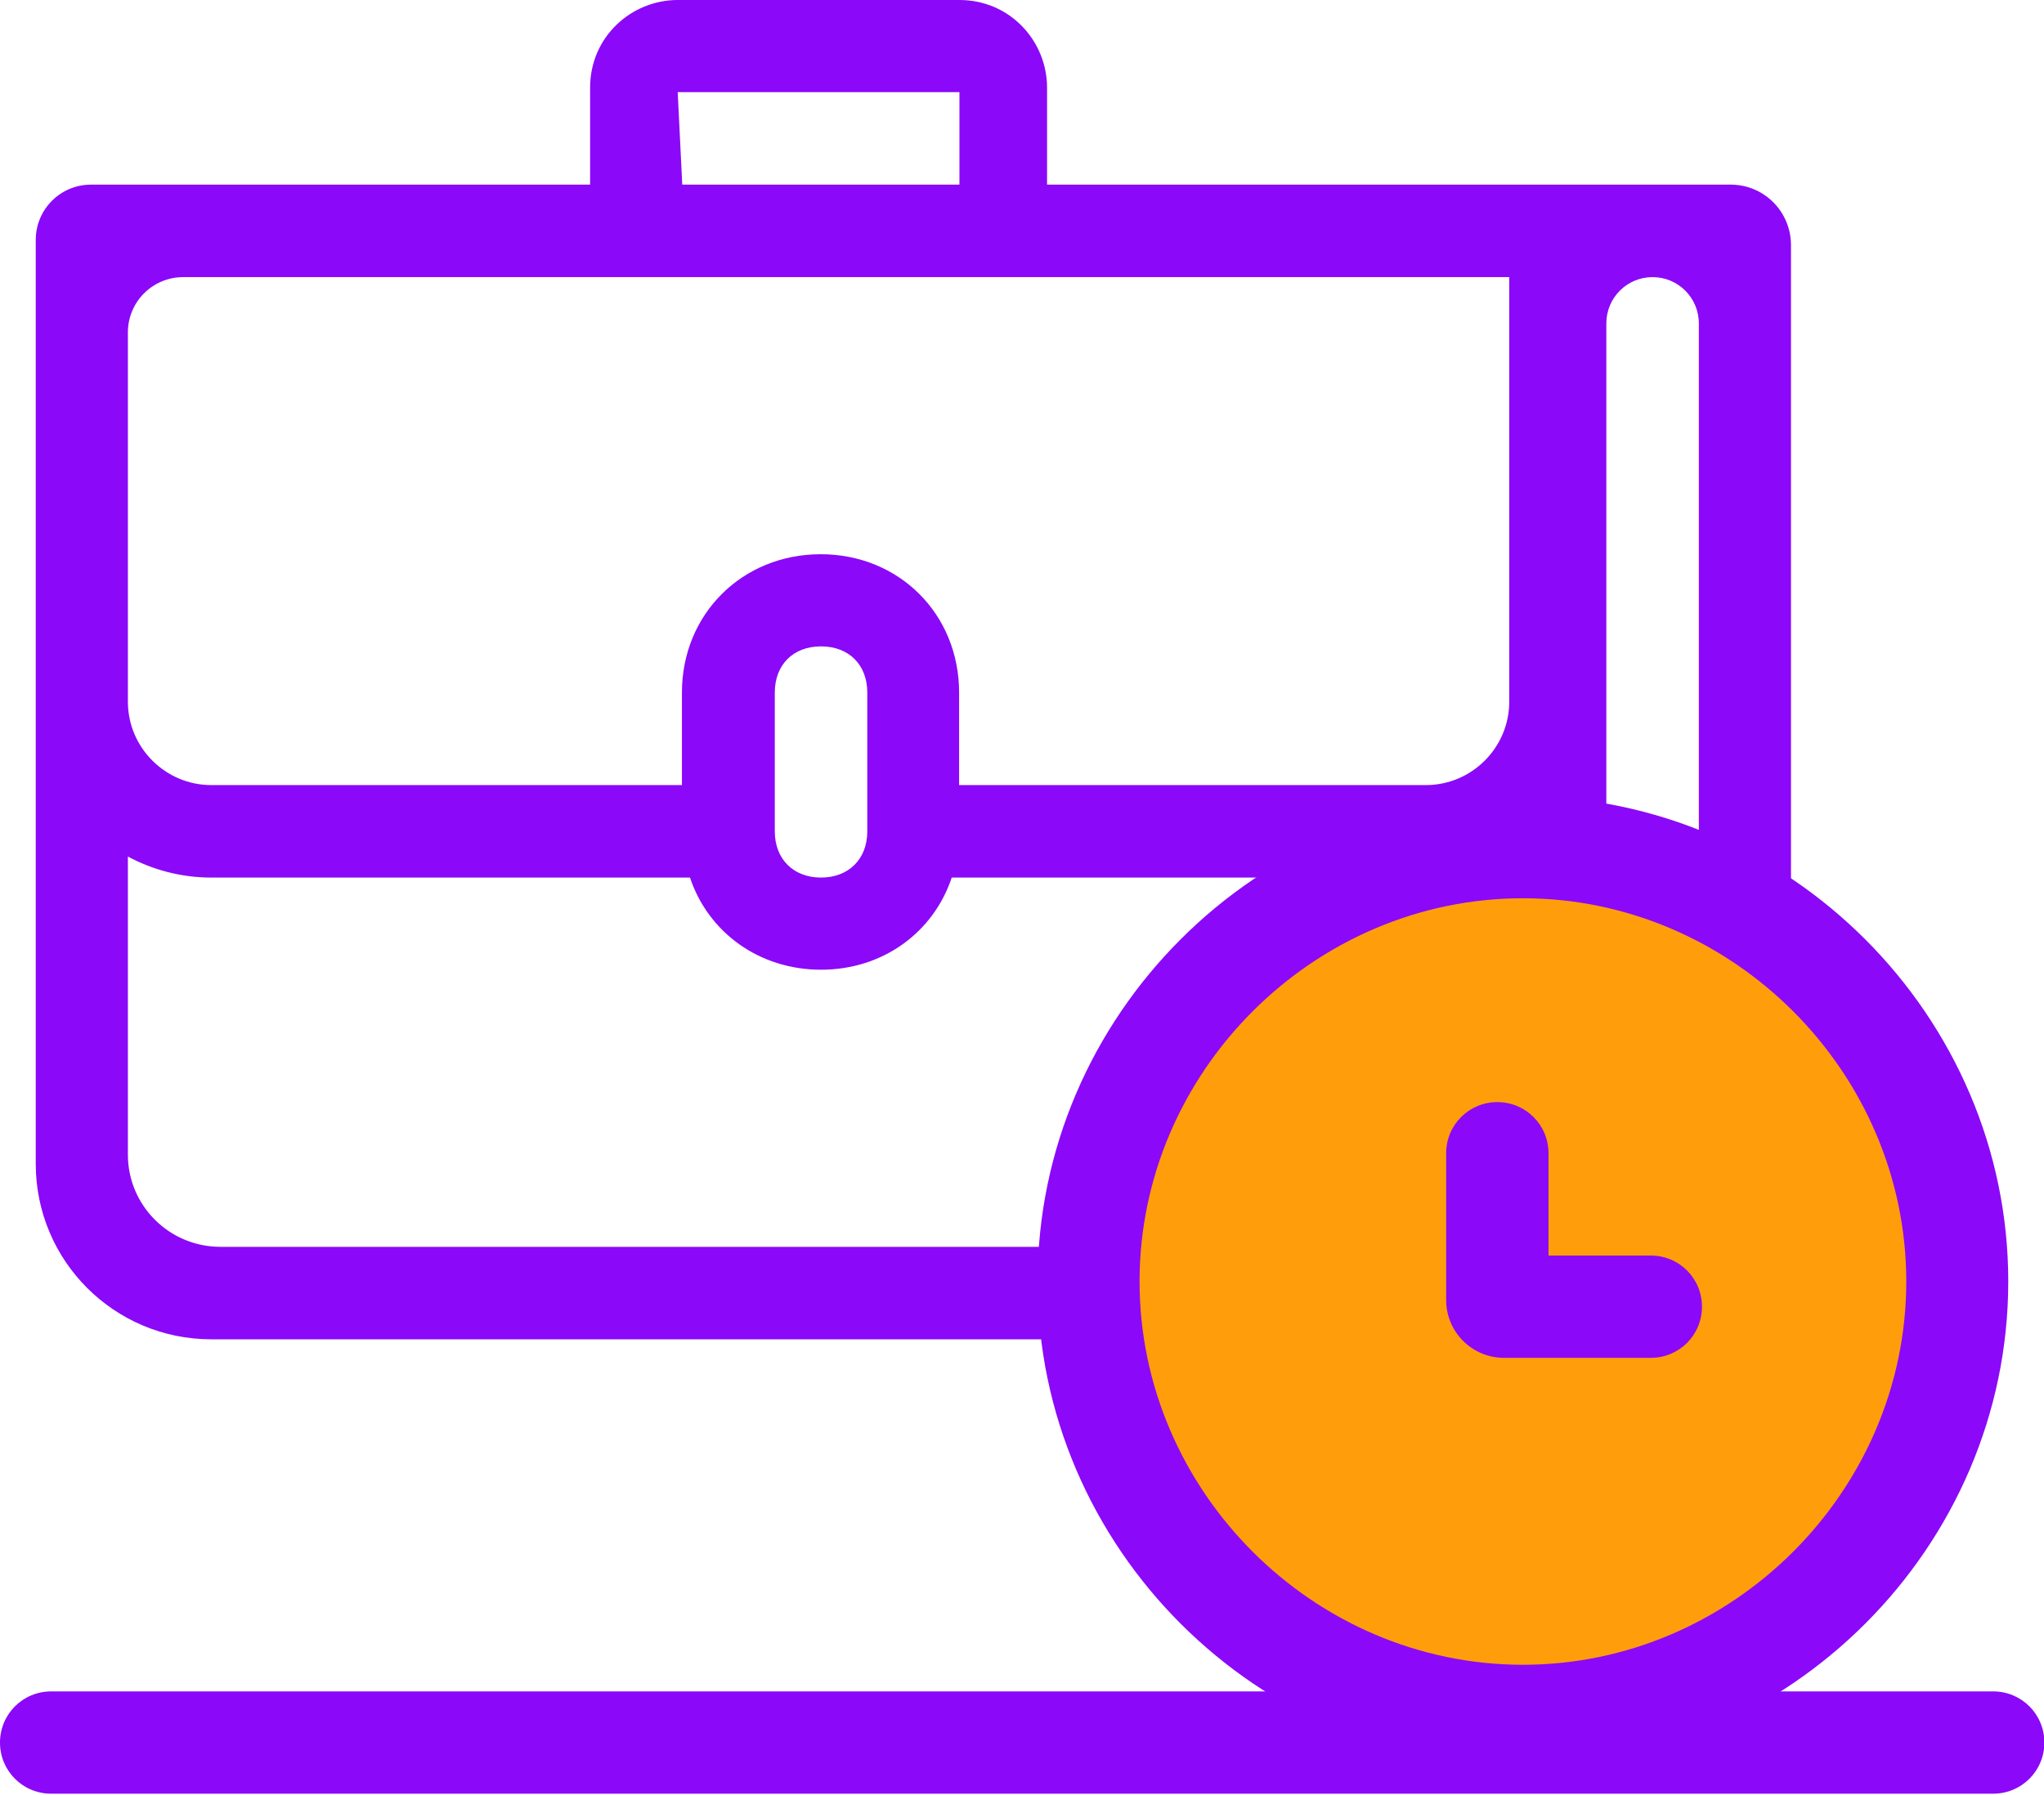 <svg width="74" height="65" viewBox="0 0 74 65" fill="none" xmlns="http://www.w3.org/2000/svg">
  <g clip-path="url(#clip0_254_2076)">
    <path d="M1.852 61.25H72.16C73.188 61.25 74.013 62.075 74.013 63.102C74.013 64.13 73.188 64.954 72.16 64.954H1.852C0.825 64.954 0 64.13 0 63.102C0 62.075 0.825 61.25 1.852 61.25Z" fill="#8B08F9"/>
    <path d="M62.658 6.686H37.907V3.172C37.907 1.497 36.575 0 34.735 0H24.535C22.861 0 21.364 1.332 21.364 3.172V6.686H3.298C2.182 6.686 1.294 7.586 1.294 8.69V42.144C1.294 45.658 4.136 48.5 7.65 48.5H58.155C61.834 48.5 64.84 45.481 64.84 41.815V8.881C64.84 7.663 63.864 6.686 62.658 6.686ZM24.535 3.337H34.735V6.686H24.7L24.535 3.337ZM54.64 42.144C54.64 43.806 53.283 45.151 51.621 45.151H7.98C6.127 45.151 4.63 43.654 4.63 41.815V31.018C5.531 31.5 6.559 31.779 7.65 31.779H24.98C25.639 33.759 27.479 35.116 29.724 35.116C31.97 35.116 33.797 33.759 34.456 31.779H51.799C52.814 31.779 53.778 31.526 54.64 31.107V42.144ZM31.399 28.43V30.105C31.399 31.107 30.727 31.779 29.724 31.779C28.722 31.779 28.05 31.107 28.05 30.105V25.081C28.05 24.079 28.709 23.407 29.724 23.407C30.739 23.407 31.399 24.079 31.399 25.081V28.43ZM54.64 25.411C54.64 27.073 53.283 28.43 51.621 28.43H34.723V25.081C34.723 22.239 32.553 20.07 29.712 20.07C26.87 20.07 24.688 22.239 24.688 25.081V28.43H7.65C5.988 28.43 4.63 27.073 4.63 25.411V12.039C4.63 10.923 5.531 10.035 6.635 10.035H54.64V25.411ZM61.504 41.815C61.504 43.654 59.994 45.151 58.155 45.151C57.876 45.151 57.66 44.935 57.66 44.669C57.66 44.605 57.66 44.555 57.698 44.491C57.99 43.768 58.155 42.969 58.155 42.144V11.71C58.155 10.784 58.903 10.035 59.829 10.035C60.755 10.035 61.504 10.784 61.504 11.71V41.815Z" fill="#8B08F9"/>
    <path d="M55.136 62.126C63.826 62.126 70.867 55.086 70.867 46.395C70.867 37.705 63.826 30.664 55.136 30.664C46.445 30.664 39.404 37.705 39.404 46.395C39.404 55.086 46.445 62.126 55.136 62.126Z" fill="#FF9D0B"/>
    <path d="M55.135 63.977C45.519 63.977 37.565 56.023 37.565 46.407C37.565 36.79 45.519 28.836 55.135 28.836C64.751 28.836 72.706 36.79 72.706 46.407C72.706 56.023 64.751 63.977 55.135 63.977ZM55.135 32.528C47.549 32.528 41.256 38.82 41.256 46.407C41.256 53.993 47.549 60.286 55.135 60.286C62.722 60.286 69.014 53.993 69.014 46.407C69.014 38.82 62.722 32.528 55.135 32.528Z" fill="#8B08F9"/>
    <path d="M59.765 49.171H54.45C53.295 49.171 52.356 48.233 52.356 47.078V41.762C52.356 40.735 53.181 39.91 54.209 39.91C55.236 39.91 56.061 40.735 56.061 41.762V45.467H59.765C60.793 45.467 61.617 46.291 61.617 47.319C61.617 48.347 60.793 49.171 59.765 49.171Z" fill="#8B08F9"/>
  </g>
  <defs>
    <clipPath id="clip0_254_2076">
      <rect width="74" height="64.955" fill="white"/>
    </clipPath>
  </defs>
</svg>
